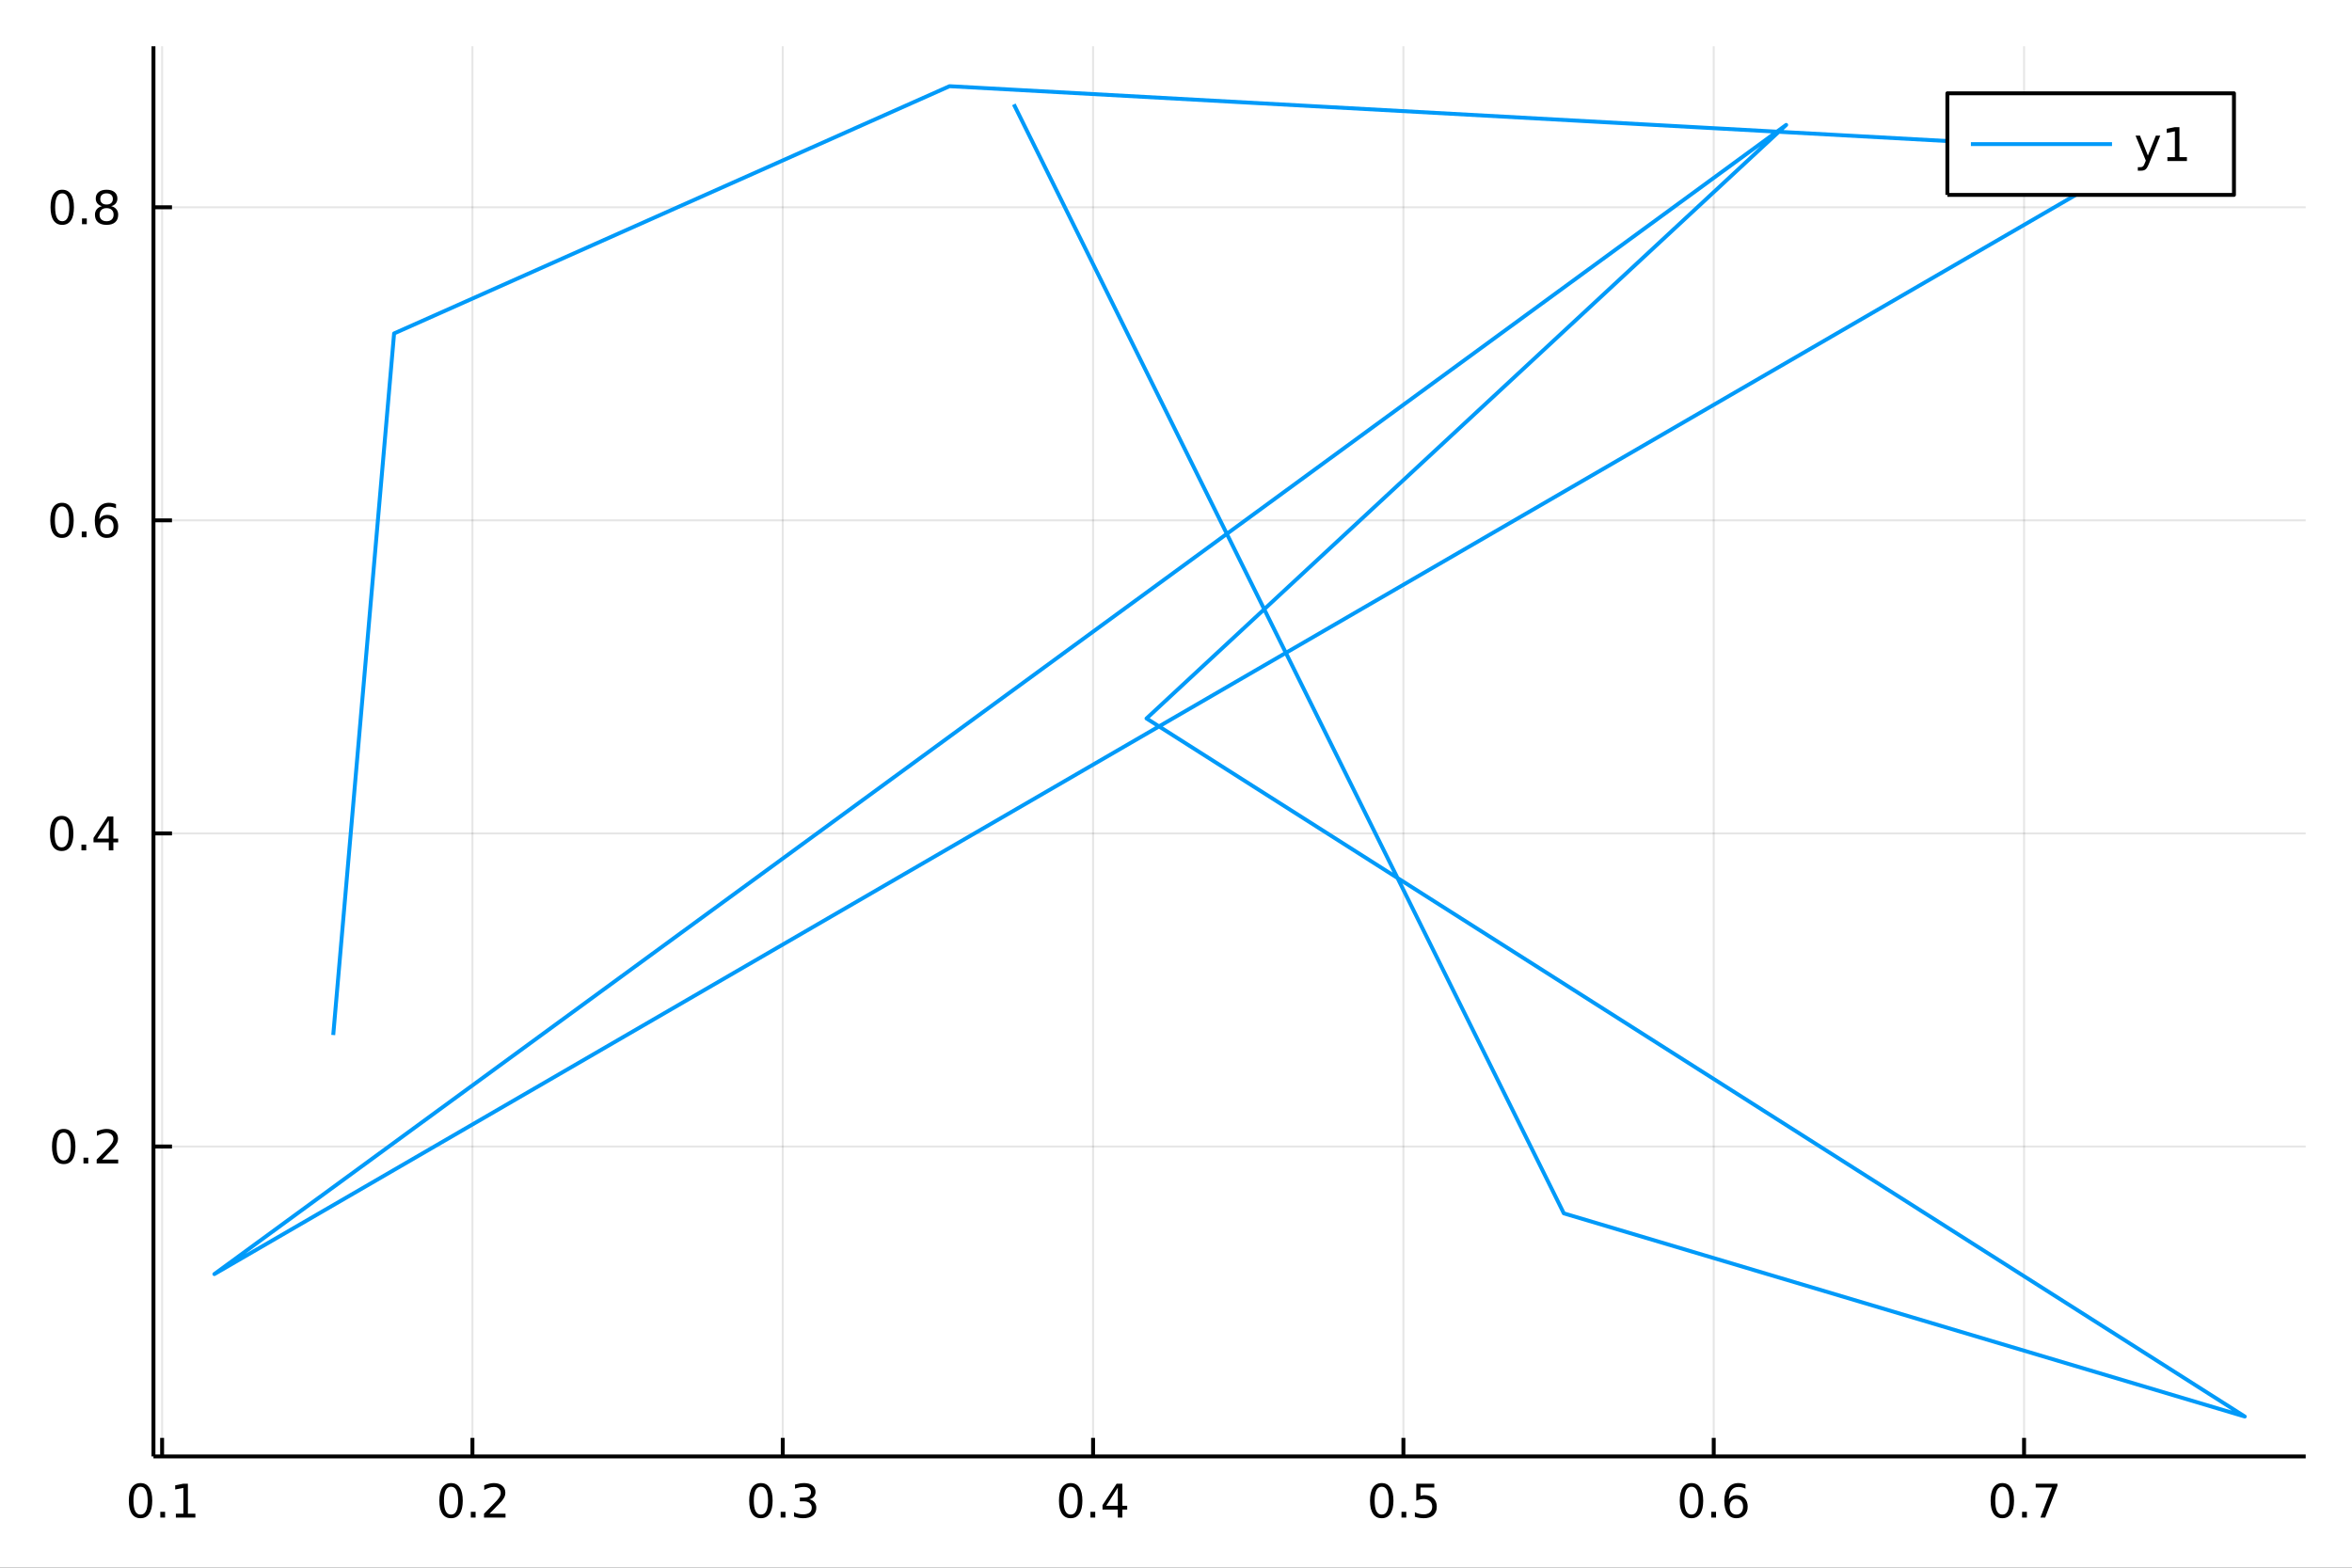 <?xml version="1.0" encoding="utf-8"?>
<svg xmlns="http://www.w3.org/2000/svg" xmlns:xlink="http://www.w3.org/1999/xlink" width="600" height="400" viewBox="0 0 2400 1600">
<rect x="0" y="0" width="2400" height="1600" fill="#333333" stroke="none"/>
<defs>
  <clipPath id="clip010">
    <rect x="0" y="0" width="2400" height="1600"/>
  </clipPath>
</defs>
<path clip-path="url(#clip010)" d="
M0 1600 L2400 1600 L2400 0 L0 0  Z
  " fill="#ffffff" fill-rule="evenodd" fill-opacity="1"/>
<defs>
  <clipPath id="clip011">
    <rect x="480" y="0" width="1681" height="1600"/>
  </clipPath>
</defs>
<path clip-path="url(#clip010)" d="
M156.598 1486.45 L2352.76 1486.45 L2352.76 47.244 L156.598 47.244  Z
  " fill="#ffffff" fill-rule="evenodd" fill-opacity="1"/>
<defs>
  <clipPath id="clip012">
    <rect x="156" y="47" width="2197" height="1440"/>
  </clipPath>
</defs>
<polyline clip-path="url(#clip012)" style="stroke:#000000; stroke-linecap:butt; stroke-linejoin:round; stroke-width:2; stroke-opacity:0.1; fill:none" points="
  165.418,1486.45 165.418,47.244 
  "/>
<polyline clip-path="url(#clip012)" style="stroke:#000000; stroke-linecap:butt; stroke-linejoin:round; stroke-width:2; stroke-opacity:0.1; fill:none" points="
  482.076,1486.45 482.076,47.244 
  "/>
<polyline clip-path="url(#clip012)" style="stroke:#000000; stroke-linecap:butt; stroke-linejoin:round; stroke-width:2; stroke-opacity:0.1; fill:none" points="
  798.734,1486.45 798.734,47.244 
  "/>
<polyline clip-path="url(#clip012)" style="stroke:#000000; stroke-linecap:butt; stroke-linejoin:round; stroke-width:2; stroke-opacity:0.1; fill:none" points="
  1115.39,1486.45 1115.39,47.244 
  "/>
<polyline clip-path="url(#clip012)" style="stroke:#000000; stroke-linecap:butt; stroke-linejoin:round; stroke-width:2; stroke-opacity:0.1; fill:none" points="
  1432.05,1486.45 1432.05,47.244 
  "/>
<polyline clip-path="url(#clip012)" style="stroke:#000000; stroke-linecap:butt; stroke-linejoin:round; stroke-width:2; stroke-opacity:0.1; fill:none" points="
  1748.71,1486.45 1748.71,47.244 
  "/>
<polyline clip-path="url(#clip012)" style="stroke:#000000; stroke-linecap:butt; stroke-linejoin:round; stroke-width:2; stroke-opacity:0.1; fill:none" points="
  2065.37,1486.45 2065.37,47.244 
  "/>
<polyline clip-path="url(#clip010)" style="stroke:#000000; stroke-linecap:butt; stroke-linejoin:round; stroke-width:4; stroke-opacity:1; fill:none" points="
  156.598,1486.45 2352.76,1486.45 
  "/>
<polyline clip-path="url(#clip010)" style="stroke:#000000; stroke-linecap:butt; stroke-linejoin:round; stroke-width:4; stroke-opacity:1; fill:none" points="
  165.418,1486.45 165.418,1467.55 
  "/>
<polyline clip-path="url(#clip010)" style="stroke:#000000; stroke-linecap:butt; stroke-linejoin:round; stroke-width:4; stroke-opacity:1; fill:none" points="
  482.076,1486.45 482.076,1467.55 
  "/>
<polyline clip-path="url(#clip010)" style="stroke:#000000; stroke-linecap:butt; stroke-linejoin:round; stroke-width:4; stroke-opacity:1; fill:none" points="
  798.734,1486.45 798.734,1467.55 
  "/>
<polyline clip-path="url(#clip010)" style="stroke:#000000; stroke-linecap:butt; stroke-linejoin:round; stroke-width:4; stroke-opacity:1; fill:none" points="
  1115.39,1486.45 1115.39,1467.55 
  "/>
<polyline clip-path="url(#clip010)" style="stroke:#000000; stroke-linecap:butt; stroke-linejoin:round; stroke-width:4; stroke-opacity:1; fill:none" points="
  1432.05,1486.45 1432.05,1467.55 
  "/>
<polyline clip-path="url(#clip010)" style="stroke:#000000; stroke-linecap:butt; stroke-linejoin:round; stroke-width:4; stroke-opacity:1; fill:none" points="
  1748.71,1486.45 1748.71,1467.55 
  "/>
<polyline clip-path="url(#clip010)" style="stroke:#000000; stroke-linecap:butt; stroke-linejoin:round; stroke-width:4; stroke-opacity:1; fill:none" points="
  2065.37,1486.45 2065.37,1467.55 
  "/>
<path clip-path="url(#clip010)" d="M143.416 1517.37 Q139.805 1517.37 137.976 1520.93 Q136.171 1524.47 136.171 1531.6 Q136.171 1538.71 137.976 1542.27 Q139.805 1545.82 143.416 1545.82 Q147.05 1545.82 148.856 1542.27 Q150.685 1538.71 150.685 1531.6 Q150.685 1524.47 148.856 1520.93 Q147.05 1517.37 143.416 1517.37 M143.416 1513.66 Q149.226 1513.66 152.282 1518.27 Q155.36 1522.85 155.36 1531.6 Q155.36 1540.33 152.282 1544.94 Q149.226 1549.52 143.416 1549.52 Q137.606 1549.52 134.527 1544.94 Q131.472 1540.33 131.472 1531.6 Q131.472 1522.85 134.527 1518.27 Q137.606 1513.66 143.416 1513.66 Z" fill="#000000" fill-rule="evenodd" fill-opacity="1" /><path clip-path="url(#clip010)" d="M163.578 1542.97 L168.462 1542.97 L168.462 1548.85 L163.578 1548.85 L163.578 1542.97 Z" fill="#000000" fill-rule="evenodd" fill-opacity="1" /><path clip-path="url(#clip010)" d="M179.458 1544.91 L187.096 1544.91 L187.096 1518.55 L178.786 1520.21 L178.786 1515.95 L187.05 1514.29 L191.726 1514.29 L191.726 1544.91 L199.365 1544.91 L199.365 1548.85 L179.458 1548.85 L179.458 1544.91 Z" fill="#000000" fill-rule="evenodd" fill-opacity="1" /><path clip-path="url(#clip010)" d="M460.259 1517.37 Q456.648 1517.37 454.82 1520.93 Q453.014 1524.47 453.014 1531.6 Q453.014 1538.71 454.82 1542.27 Q456.648 1545.82 460.259 1545.82 Q463.894 1545.82 465.699 1542.27 Q467.528 1538.71 467.528 1531.6 Q467.528 1524.47 465.699 1520.93 Q463.894 1517.37 460.259 1517.37 M460.259 1513.66 Q466.069 1513.66 469.125 1518.27 Q472.204 1522.85 472.204 1531.6 Q472.204 1540.33 469.125 1544.94 Q466.069 1549.52 460.259 1549.52 Q454.449 1549.52 451.37 1544.94 Q448.315 1540.33 448.315 1531.6 Q448.315 1522.85 451.37 1518.27 Q454.449 1513.66 460.259 1513.66 Z" fill="#000000" fill-rule="evenodd" fill-opacity="1" /><path clip-path="url(#clip010)" d="M480.421 1542.97 L485.305 1542.97 L485.305 1548.85 L480.421 1548.85 L480.421 1542.97 Z" fill="#000000" fill-rule="evenodd" fill-opacity="1" /><path clip-path="url(#clip010)" d="M499.518 1544.91 L515.838 1544.91 L515.838 1548.85 L493.893 1548.85 L493.893 1544.91 Q496.555 1542.16 501.139 1537.53 Q505.745 1532.88 506.926 1531.53 Q509.171 1529.01 510.051 1527.27 Q510.954 1525.51 510.954 1523.82 Q510.954 1521.07 509.009 1519.33 Q507.088 1517.6 503.986 1517.6 Q501.787 1517.6 499.333 1518.36 Q496.903 1519.13 494.125 1520.68 L494.125 1515.95 Q496.949 1514.82 499.403 1514.24 Q501.856 1513.66 503.893 1513.66 Q509.264 1513.66 512.458 1516.35 Q515.653 1519.03 515.653 1523.52 Q515.653 1525.65 514.842 1527.57 Q514.055 1529.47 511.949 1532.07 Q511.37 1532.74 508.268 1535.95 Q505.167 1539.15 499.518 1544.91 Z" fill="#000000" fill-rule="evenodd" fill-opacity="1" /><path clip-path="url(#clip010)" d="M776.443 1517.37 Q772.832 1517.37 771.003 1520.93 Q769.198 1524.47 769.198 1531.6 Q769.198 1538.71 771.003 1542.27 Q772.832 1545.82 776.443 1545.82 Q780.077 1545.82 781.883 1542.27 Q783.711 1538.71 783.711 1531.6 Q783.711 1524.47 781.883 1520.93 Q780.077 1517.37 776.443 1517.37 M776.443 1513.66 Q782.253 1513.66 785.309 1518.27 Q788.387 1522.85 788.387 1531.6 Q788.387 1540.33 785.309 1544.94 Q782.253 1549.52 776.443 1549.52 Q770.633 1549.52 767.554 1544.94 Q764.498 1540.33 764.498 1531.6 Q764.498 1522.85 767.554 1518.27 Q770.633 1513.66 776.443 1513.66 Z" fill="#000000" fill-rule="evenodd" fill-opacity="1" /><path clip-path="url(#clip010)" d="M796.605 1542.97 L801.489 1542.97 L801.489 1548.85 L796.605 1548.85 L796.605 1542.97 Z" fill="#000000" fill-rule="evenodd" fill-opacity="1" /><path clip-path="url(#clip010)" d="M825.841 1530.21 Q829.197 1530.93 831.072 1533.2 Q832.97 1535.47 832.97 1538.8 Q832.97 1543.92 829.452 1546.72 Q825.933 1549.52 819.452 1549.52 Q817.276 1549.52 814.961 1549.08 Q812.67 1548.66 810.216 1547.81 L810.216 1543.29 Q812.16 1544.43 814.475 1545.01 Q816.79 1545.58 819.313 1545.58 Q823.711 1545.58 826.003 1543.85 Q828.318 1542.11 828.318 1538.8 Q828.318 1535.75 826.165 1534.03 Q824.035 1532.3 820.216 1532.3 L816.188 1532.3 L816.188 1528.45 L820.401 1528.45 Q823.85 1528.45 825.679 1527.09 Q827.507 1525.7 827.507 1523.11 Q827.507 1520.45 825.609 1519.03 Q823.734 1517.6 820.216 1517.6 Q818.294 1517.6 816.095 1518.01 Q813.896 1518.43 811.257 1519.31 L811.257 1515.14 Q813.92 1514.4 816.234 1514.03 Q818.572 1513.66 820.632 1513.66 Q825.956 1513.66 829.058 1516.09 Q832.16 1518.5 832.16 1522.62 Q832.16 1525.49 830.517 1527.48 Q828.873 1529.45 825.841 1530.21 Z" fill="#000000" fill-rule="evenodd" fill-opacity="1" /><path clip-path="url(#clip010)" d="M1092.53 1517.37 Q1088.92 1517.37 1087.09 1520.93 Q1085.29 1524.47 1085.29 1531.6 Q1085.29 1538.71 1087.09 1542.27 Q1088.92 1545.82 1092.53 1545.82 Q1096.17 1545.82 1097.97 1542.27 Q1099.8 1538.71 1099.8 1531.6 Q1099.8 1524.47 1097.97 1520.93 Q1096.17 1517.37 1092.53 1517.37 M1092.53 1513.66 Q1098.34 1513.66 1101.4 1518.27 Q1104.48 1522.85 1104.48 1531.6 Q1104.48 1540.33 1101.4 1544.94 Q1098.34 1549.52 1092.53 1549.52 Q1086.72 1549.52 1083.64 1544.94 Q1080.59 1540.33 1080.59 1531.6 Q1080.59 1522.85 1083.64 1518.27 Q1086.72 1513.66 1092.53 1513.66 Z" fill="#000000" fill-rule="evenodd" fill-opacity="1" /><path clip-path="url(#clip010)" d="M1112.7 1542.97 L1117.58 1542.97 L1117.58 1548.85 L1112.7 1548.85 L1112.7 1542.97 Z" fill="#000000" fill-rule="evenodd" fill-opacity="1" /><path clip-path="url(#clip010)" d="M1140.61 1518.36 L1128.81 1536.81 L1140.61 1536.81 L1140.61 1518.36 M1139.39 1514.29 L1145.26 1514.29 L1145.26 1536.81 L1150.2 1536.81 L1150.2 1540.7 L1145.26 1540.7 L1145.26 1548.85 L1140.61 1548.85 L1140.61 1540.7 L1125.01 1540.7 L1125.01 1536.19 L1139.39 1514.29 Z" fill="#000000" fill-rule="evenodd" fill-opacity="1" /><path clip-path="url(#clip010)" d="M1409.93 1517.37 Q1406.32 1517.37 1404.49 1520.93 Q1402.69 1524.47 1402.69 1531.6 Q1402.69 1538.71 1404.49 1542.27 Q1406.32 1545.82 1409.93 1545.82 Q1413.57 1545.82 1415.37 1542.27 Q1417.2 1538.71 1417.2 1531.6 Q1417.2 1524.47 1415.37 1520.93 Q1413.57 1517.37 1409.93 1517.37 M1409.93 1513.66 Q1415.74 1513.66 1418.8 1518.27 Q1421.88 1522.85 1421.88 1531.6 Q1421.88 1540.33 1418.8 1544.94 Q1415.74 1549.52 1409.93 1549.52 Q1404.12 1549.52 1401.04 1544.94 Q1397.99 1540.33 1397.99 1531.6 Q1397.99 1522.85 1401.04 1518.27 Q1404.12 1513.66 1409.93 1513.66 Z" fill="#000000" fill-rule="evenodd" fill-opacity="1" /><path clip-path="url(#clip010)" d="M1430.09 1542.97 L1434.98 1542.97 L1434.98 1548.85 L1430.09 1548.85 L1430.09 1542.97 Z" fill="#000000" fill-rule="evenodd" fill-opacity="1" /><path clip-path="url(#clip010)" d="M1445.21 1514.29 L1463.57 1514.29 L1463.57 1518.22 L1449.49 1518.22 L1449.49 1526.7 Q1450.51 1526.35 1451.53 1526.19 Q1452.55 1526 1453.57 1526 Q1459.35 1526 1462.73 1529.17 Q1466.11 1532.34 1466.11 1537.76 Q1466.11 1543.34 1462.64 1546.44 Q1459.17 1549.52 1452.85 1549.52 Q1450.67 1549.52 1448.4 1549.15 Q1446.16 1548.78 1443.75 1548.04 L1443.75 1543.34 Q1445.84 1544.47 1448.06 1545.03 Q1450.28 1545.58 1452.76 1545.58 Q1456.76 1545.58 1459.1 1543.48 Q1461.44 1541.37 1461.44 1537.76 Q1461.44 1534.15 1459.1 1532.04 Q1456.76 1529.94 1452.76 1529.94 Q1450.88 1529.94 1449.01 1530.35 Q1447.15 1530.77 1445.21 1531.65 L1445.21 1514.29 Z" fill="#000000" fill-rule="evenodd" fill-opacity="1" /><path clip-path="url(#clip010)" d="M1726.01 1517.37 Q1722.4 1517.37 1720.57 1520.93 Q1718.77 1524.47 1718.77 1531.6 Q1718.77 1538.71 1720.57 1542.27 Q1722.4 1545.82 1726.01 1545.82 Q1729.65 1545.82 1731.45 1542.27 Q1733.28 1538.71 1733.28 1531.6 Q1733.28 1524.47 1731.45 1520.93 Q1729.65 1517.37 1726.01 1517.37 M1726.01 1513.66 Q1731.82 1513.66 1734.88 1518.27 Q1737.96 1522.85 1737.96 1531.6 Q1737.96 1540.33 1734.88 1544.94 Q1731.82 1549.52 1726.01 1549.52 Q1720.2 1549.52 1717.12 1544.94 Q1714.07 1540.33 1714.07 1531.6 Q1714.07 1522.85 1717.12 1518.27 Q1720.2 1513.66 1726.01 1513.66 Z" fill="#000000" fill-rule="evenodd" fill-opacity="1" /><path clip-path="url(#clip010)" d="M1746.17 1542.97 L1751.06 1542.97 L1751.06 1548.85 L1746.17 1548.85 L1746.17 1542.97 Z" fill="#000000" fill-rule="evenodd" fill-opacity="1" /><path clip-path="url(#clip010)" d="M1771.82 1529.7 Q1768.67 1529.7 1766.82 1531.86 Q1764.99 1534.01 1764.99 1537.76 Q1764.99 1541.49 1766.82 1543.66 Q1768.67 1545.82 1771.82 1545.82 Q1774.97 1545.82 1776.8 1543.66 Q1778.65 1541.49 1778.65 1537.76 Q1778.65 1534.01 1776.8 1531.86 Q1774.97 1529.7 1771.82 1529.7 M1781.1 1515.05 L1781.1 1519.31 Q1779.34 1518.48 1777.54 1518.04 Q1775.76 1517.6 1774 1517.6 Q1769.37 1517.6 1766.91 1520.72 Q1764.48 1523.85 1764.14 1530.17 Q1765.5 1528.15 1767.56 1527.09 Q1769.62 1526 1772.1 1526 Q1777.31 1526 1780.32 1529.17 Q1783.35 1532.32 1783.35 1537.76 Q1783.35 1543.08 1780.2 1546.3 Q1777.05 1549.52 1771.82 1549.52 Q1765.83 1549.52 1762.66 1544.94 Q1759.48 1540.33 1759.48 1531.6 Q1759.48 1523.41 1763.37 1518.55 Q1767.26 1513.66 1773.81 1513.66 Q1775.57 1513.66 1777.35 1514.01 Q1779.16 1514.36 1781.1 1515.05 Z" fill="#000000" fill-rule="evenodd" fill-opacity="1" /><path clip-path="url(#clip010)" d="M2043.2 1517.37 Q2039.59 1517.37 2037.76 1520.93 Q2035.96 1524.47 2035.96 1531.6 Q2035.96 1538.71 2037.76 1542.27 Q2039.59 1545.82 2043.2 1545.82 Q2046.84 1545.82 2048.64 1542.27 Q2050.47 1538.71 2050.47 1531.6 Q2050.47 1524.47 2048.64 1520.93 Q2046.84 1517.37 2043.2 1517.37 M2043.2 1513.66 Q2049.01 1513.66 2052.07 1518.27 Q2055.15 1522.85 2055.15 1531.6 Q2055.15 1540.33 2052.07 1544.94 Q2049.01 1549.52 2043.2 1549.52 Q2037.39 1549.52 2034.31 1544.94 Q2031.26 1540.33 2031.26 1531.6 Q2031.26 1522.85 2034.31 1518.27 Q2037.39 1513.66 2043.2 1513.66 Z" fill="#000000" fill-rule="evenodd" fill-opacity="1" /><path clip-path="url(#clip010)" d="M2063.36 1542.97 L2068.25 1542.97 L2068.25 1548.85 L2063.36 1548.85 L2063.36 1542.97 Z" fill="#000000" fill-rule="evenodd" fill-opacity="1" /><path clip-path="url(#clip010)" d="M2077.25 1514.29 L2099.48 1514.29 L2099.48 1516.28 L2086.93 1548.85 L2082.04 1548.85 L2093.85 1518.22 L2077.25 1518.22 L2077.25 1514.29 Z" fill="#000000" fill-rule="evenodd" fill-opacity="1" /><polyline clip-path="url(#clip012)" style="stroke:#000000; stroke-linecap:butt; stroke-linejoin:round; stroke-width:2; stroke-opacity:0.1; fill:none" points="
  156.598,1170.13 2352.76,1170.13 
  "/>
<polyline clip-path="url(#clip012)" style="stroke:#000000; stroke-linecap:butt; stroke-linejoin:round; stroke-width:2; stroke-opacity:0.1; fill:none" points="
  156.598,850.601 2352.76,850.601 
  "/>
<polyline clip-path="url(#clip012)" style="stroke:#000000; stroke-linecap:butt; stroke-linejoin:round; stroke-width:2; stroke-opacity:0.1; fill:none" points="
  156.598,531.074 2352.76,531.074 
  "/>
<polyline clip-path="url(#clip012)" style="stroke:#000000; stroke-linecap:butt; stroke-linejoin:round; stroke-width:2; stroke-opacity:0.1; fill:none" points="
  156.598,211.546 2352.76,211.546 
  "/>
<polyline clip-path="url(#clip010)" style="stroke:#000000; stroke-linecap:butt; stroke-linejoin:round; stroke-width:4; stroke-opacity:1; fill:none" points="
  156.598,1486.45 156.598,47.244 
  "/>
<polyline clip-path="url(#clip010)" style="stroke:#000000; stroke-linecap:butt; stroke-linejoin:round; stroke-width:4; stroke-opacity:1; fill:none" points="
  156.598,1170.13 175.496,1170.13 
  "/>
<polyline clip-path="url(#clip010)" style="stroke:#000000; stroke-linecap:butt; stroke-linejoin:round; stroke-width:4; stroke-opacity:1; fill:none" points="
  156.598,850.601 175.496,850.601 
  "/>
<polyline clip-path="url(#clip010)" style="stroke:#000000; stroke-linecap:butt; stroke-linejoin:round; stroke-width:4; stroke-opacity:1; fill:none" points="
  156.598,531.074 175.496,531.074 
  "/>
<polyline clip-path="url(#clip010)" style="stroke:#000000; stroke-linecap:butt; stroke-linejoin:round; stroke-width:4; stroke-opacity:1; fill:none" points="
  156.598,211.546 175.496,211.546 
  "/>
<path clip-path="url(#clip010)" d="M65.02 1155.93 Q61.409 1155.93 59.58 1159.49 Q57.775 1163.03 57.775 1170.16 Q57.775 1177.27 59.58 1180.84 Q61.409 1184.38 65.02 1184.38 Q68.654 1184.38 70.46 1180.84 Q72.288 1177.27 72.288 1170.16 Q72.288 1163.03 70.46 1159.49 Q68.654 1155.93 65.02 1155.93 M65.02 1152.22 Q70.83 1152.22 73.885 1156.83 Q76.964 1161.41 76.964 1170.16 Q76.964 1178.89 73.885 1183.5 Q70.83 1188.08 65.02 1188.08 Q59.21 1188.08 56.131 1183.5 Q53.075 1178.89 53.075 1170.16 Q53.075 1161.41 56.131 1156.83 Q59.21 1152.22 65.02 1152.22 Z" fill="#000000" fill-rule="evenodd" fill-opacity="1" /><path clip-path="url(#clip010)" d="M85.182 1181.53 L90.066 1181.53 L90.066 1187.41 L85.182 1187.41 L85.182 1181.53 Z" fill="#000000" fill-rule="evenodd" fill-opacity="1" /><path clip-path="url(#clip010)" d="M104.279 1183.47 L120.598 1183.47 L120.598 1187.41 L98.654 1187.41 L98.654 1183.47 Q101.316 1180.72 105.899 1176.09 Q110.506 1171.44 111.686 1170.09 Q113.932 1167.57 114.811 1165.84 Q115.714 1164.08 115.714 1162.39 Q115.714 1159.63 113.77 1157.9 Q111.848 1156.16 108.746 1156.16 Q106.547 1156.16 104.094 1156.92 Q101.663 1157.69 98.885 1159.24 L98.885 1154.52 Q101.709 1153.38 104.163 1152.8 Q106.617 1152.22 108.654 1152.22 Q114.024 1152.22 117.219 1154.91 Q120.413 1157.59 120.413 1162.09 Q120.413 1164.21 119.603 1166.14 Q118.816 1168.03 116.709 1170.63 Q116.131 1171.3 113.029 1174.52 Q109.927 1177.71 104.279 1183.47 Z" fill="#000000" fill-rule="evenodd" fill-opacity="1" /><path clip-path="url(#clip010)" d="M62.937 836.4 Q59.325 836.4 57.497 839.965 Q55.691 843.506 55.691 850.636 Q55.691 857.742 57.497 861.307 Q59.325 864.849 62.937 864.849 Q66.571 864.849 68.376 861.307 Q70.205 857.742 70.205 850.636 Q70.205 843.506 68.376 839.965 Q66.571 836.4 62.937 836.4 M62.937 832.696 Q68.747 832.696 71.802 837.303 Q74.881 841.886 74.881 850.636 Q74.881 859.363 71.802 863.969 Q68.747 868.553 62.937 868.553 Q57.126 868.553 54.048 863.969 Q50.992 859.363 50.992 850.636 Q50.992 841.886 54.048 837.303 Q57.126 832.696 62.937 832.696 Z" fill="#000000" fill-rule="evenodd" fill-opacity="1" /><path clip-path="url(#clip010)" d="M83.098 862.002 L87.983 862.002 L87.983 867.881 L83.098 867.881 L83.098 862.002 Z" fill="#000000" fill-rule="evenodd" fill-opacity="1" /><path clip-path="url(#clip010)" d="M111.015 837.395 L99.21 855.844 L111.015 855.844 L111.015 837.395 M109.788 833.321 L115.668 833.321 L115.668 855.844 L120.598 855.844 L120.598 859.733 L115.668 859.733 L115.668 867.881 L111.015 867.881 L111.015 859.733 L95.413 859.733 L95.413 855.219 L109.788 833.321 Z" fill="#000000" fill-rule="evenodd" fill-opacity="1" /><path clip-path="url(#clip010)" d="M63.261 516.872 Q59.65 516.872 57.821 520.437 Q56.015 523.979 56.015 531.108 Q56.015 538.215 57.821 541.779 Q59.65 545.321 63.261 545.321 Q66.895 545.321 68.7 541.779 Q70.529 538.215 70.529 531.108 Q70.529 523.979 68.7 520.437 Q66.895 516.872 63.261 516.872 M63.261 513.169 Q69.071 513.169 72.126 517.775 Q75.205 522.358 75.205 531.108 Q75.205 539.835 72.126 544.442 Q69.071 549.025 63.261 549.025 Q57.45 549.025 54.372 544.442 Q51.316 539.835 51.316 531.108 Q51.316 522.358 54.372 517.775 Q57.45 513.169 63.261 513.169 Z" fill="#000000" fill-rule="evenodd" fill-opacity="1" /><path clip-path="url(#clip010)" d="M83.422 542.474 L88.307 542.474 L88.307 548.354 L83.422 548.354 L83.422 542.474 Z" fill="#000000" fill-rule="evenodd" fill-opacity="1" /><path clip-path="url(#clip010)" d="M109.071 529.21 Q105.922 529.21 104.071 531.363 Q102.242 533.516 102.242 537.266 Q102.242 540.992 104.071 543.168 Q105.922 545.321 109.071 545.321 Q112.219 545.321 114.047 543.168 Q115.899 540.992 115.899 537.266 Q115.899 533.516 114.047 531.363 Q112.219 529.21 109.071 529.21 M118.353 514.557 L118.353 518.817 Q116.594 517.983 114.788 517.544 Q113.006 517.104 111.246 517.104 Q106.617 517.104 104.163 520.229 Q101.733 523.354 101.385 529.673 Q102.751 527.659 104.811 526.594 Q106.871 525.506 109.348 525.506 Q114.557 525.506 117.566 528.678 Q120.598 531.826 120.598 537.266 Q120.598 542.59 117.45 545.807 Q114.302 549.025 109.071 549.025 Q103.075 549.025 99.904 544.442 Q96.733 539.835 96.733 531.108 Q96.733 522.914 100.621 518.053 Q104.51 513.169 111.061 513.169 Q112.82 513.169 114.603 513.516 Q116.408 513.863 118.353 514.557 Z" fill="#000000" fill-rule="evenodd" fill-opacity="1" /><path clip-path="url(#clip010)" d="M63.515 197.344 Q59.904 197.344 58.075 200.909 Q56.27 204.451 56.27 211.58 Q56.27 218.687 58.075 222.252 Q59.904 225.793 63.515 225.793 Q67.149 225.793 68.955 222.252 Q70.784 218.687 70.784 211.58 Q70.784 204.451 68.955 200.909 Q67.149 197.344 63.515 197.344 M63.515 193.641 Q69.325 193.641 72.381 198.247 Q75.46 202.831 75.46 211.58 Q75.46 220.307 72.381 224.914 Q69.325 229.497 63.515 229.497 Q57.705 229.497 54.626 224.914 Q51.571 220.307 51.571 211.58 Q51.571 202.831 54.626 198.247 Q57.705 193.641 63.515 193.641 Z" fill="#000000" fill-rule="evenodd" fill-opacity="1" /><path clip-path="url(#clip010)" d="M83.677 222.946 L88.561 222.946 L88.561 228.826 L83.677 228.826 L83.677 222.946 Z" fill="#000000" fill-rule="evenodd" fill-opacity="1" /><path clip-path="url(#clip010)" d="M108.746 212.414 Q105.413 212.414 103.492 214.196 Q101.594 215.979 101.594 219.104 Q101.594 222.229 103.492 224.011 Q105.413 225.793 108.746 225.793 Q112.08 225.793 114.001 224.011 Q115.922 222.205 115.922 219.104 Q115.922 215.979 114.001 214.196 Q112.103 212.414 108.746 212.414 M104.071 210.423 Q101.061 209.682 99.371 207.622 Q97.705 205.562 97.705 202.599 Q97.705 198.456 100.645 196.048 Q103.608 193.641 108.746 193.641 Q113.908 193.641 116.848 196.048 Q119.788 198.456 119.788 202.599 Q119.788 205.562 118.098 207.622 Q116.432 209.682 113.445 210.423 Q116.825 211.21 118.7 213.502 Q120.598 215.793 120.598 219.104 Q120.598 224.127 117.52 226.812 Q114.464 229.497 108.746 229.497 Q103.029 229.497 99.95 226.812 Q96.895 224.127 96.895 219.104 Q96.895 215.793 98.793 213.502 Q100.691 211.21 104.071 210.423 M102.358 203.039 Q102.358 205.724 104.024 207.229 Q105.714 208.733 108.746 208.733 Q111.756 208.733 113.445 207.229 Q115.158 205.724 115.158 203.039 Q115.158 200.354 113.445 198.849 Q111.756 197.344 108.746 197.344 Q105.714 197.344 104.024 198.849 Q102.358 200.354 102.358 203.039 Z" fill="#000000" fill-rule="evenodd" fill-opacity="1" /><polyline clip-path="url(#clip012)" style="stroke:#009af9; stroke-linecap:butt; stroke-linejoin:round; stroke-width:4; stroke-opacity:1; fill:none" points="
  340.034,1056.37 402.138,340.31 968.893,87.976 2193.38,155.286 218.754,1300.34 1822.64,127.482 1169.92,733.271 2290.6,1445.72 1595.76,1238.38 1034.54,106.527 
  
  "/>
<path clip-path="url(#clip010)" d="
M1987.12 198.898 L2279.55 198.898 L2279.55 95.218 L1987.12 95.218  Z
  " fill="#ffffff" fill-rule="evenodd" fill-opacity="1"/>
<polyline clip-path="url(#clip010)" style="stroke:#000000; stroke-linecap:butt; stroke-linejoin:round; stroke-width:4; stroke-opacity:1; fill:none" points="
  1987.12,198.898 2279.55,198.898 2279.55,95.218 1987.12,95.218 1987.12,198.898 
  "/>
<polyline clip-path="url(#clip010)" style="stroke:#009af9; stroke-linecap:butt; stroke-linejoin:round; stroke-width:4; stroke-opacity:1; fill:none" points="
  2011.12,147.058 2155.12,147.058 
  "/>
<path clip-path="url(#clip010)" d="M2192.96 166.745 Q2191.16 171.375 2189.44 172.787 Q2187.73 174.199 2184.86 174.199 L2181.46 174.199 L2181.46 170.634 L2183.96 170.634 Q2185.72 170.634 2186.69 169.8 Q2187.66 168.967 2188.84 165.865 L2189.61 163.921 L2179.12 138.412 L2183.63 138.412 L2191.74 158.689 L2199.84 138.412 L2204.35 138.412 L2192.96 166.745 Z" fill="#000000" fill-rule="evenodd" fill-opacity="1" /><path clip-path="url(#clip010)" d="M2211.64 160.402 L2219.28 160.402 L2219.28 134.037 L2210.97 135.703 L2210.97 131.444 L2219.24 129.778 L2223.91 129.778 L2223.91 160.402 L2231.55 160.402 L2231.55 164.338 L2211.64 164.338 L2211.64 160.402 Z" fill="#000000" fill-rule="evenodd" fill-opacity="1" /></svg>
